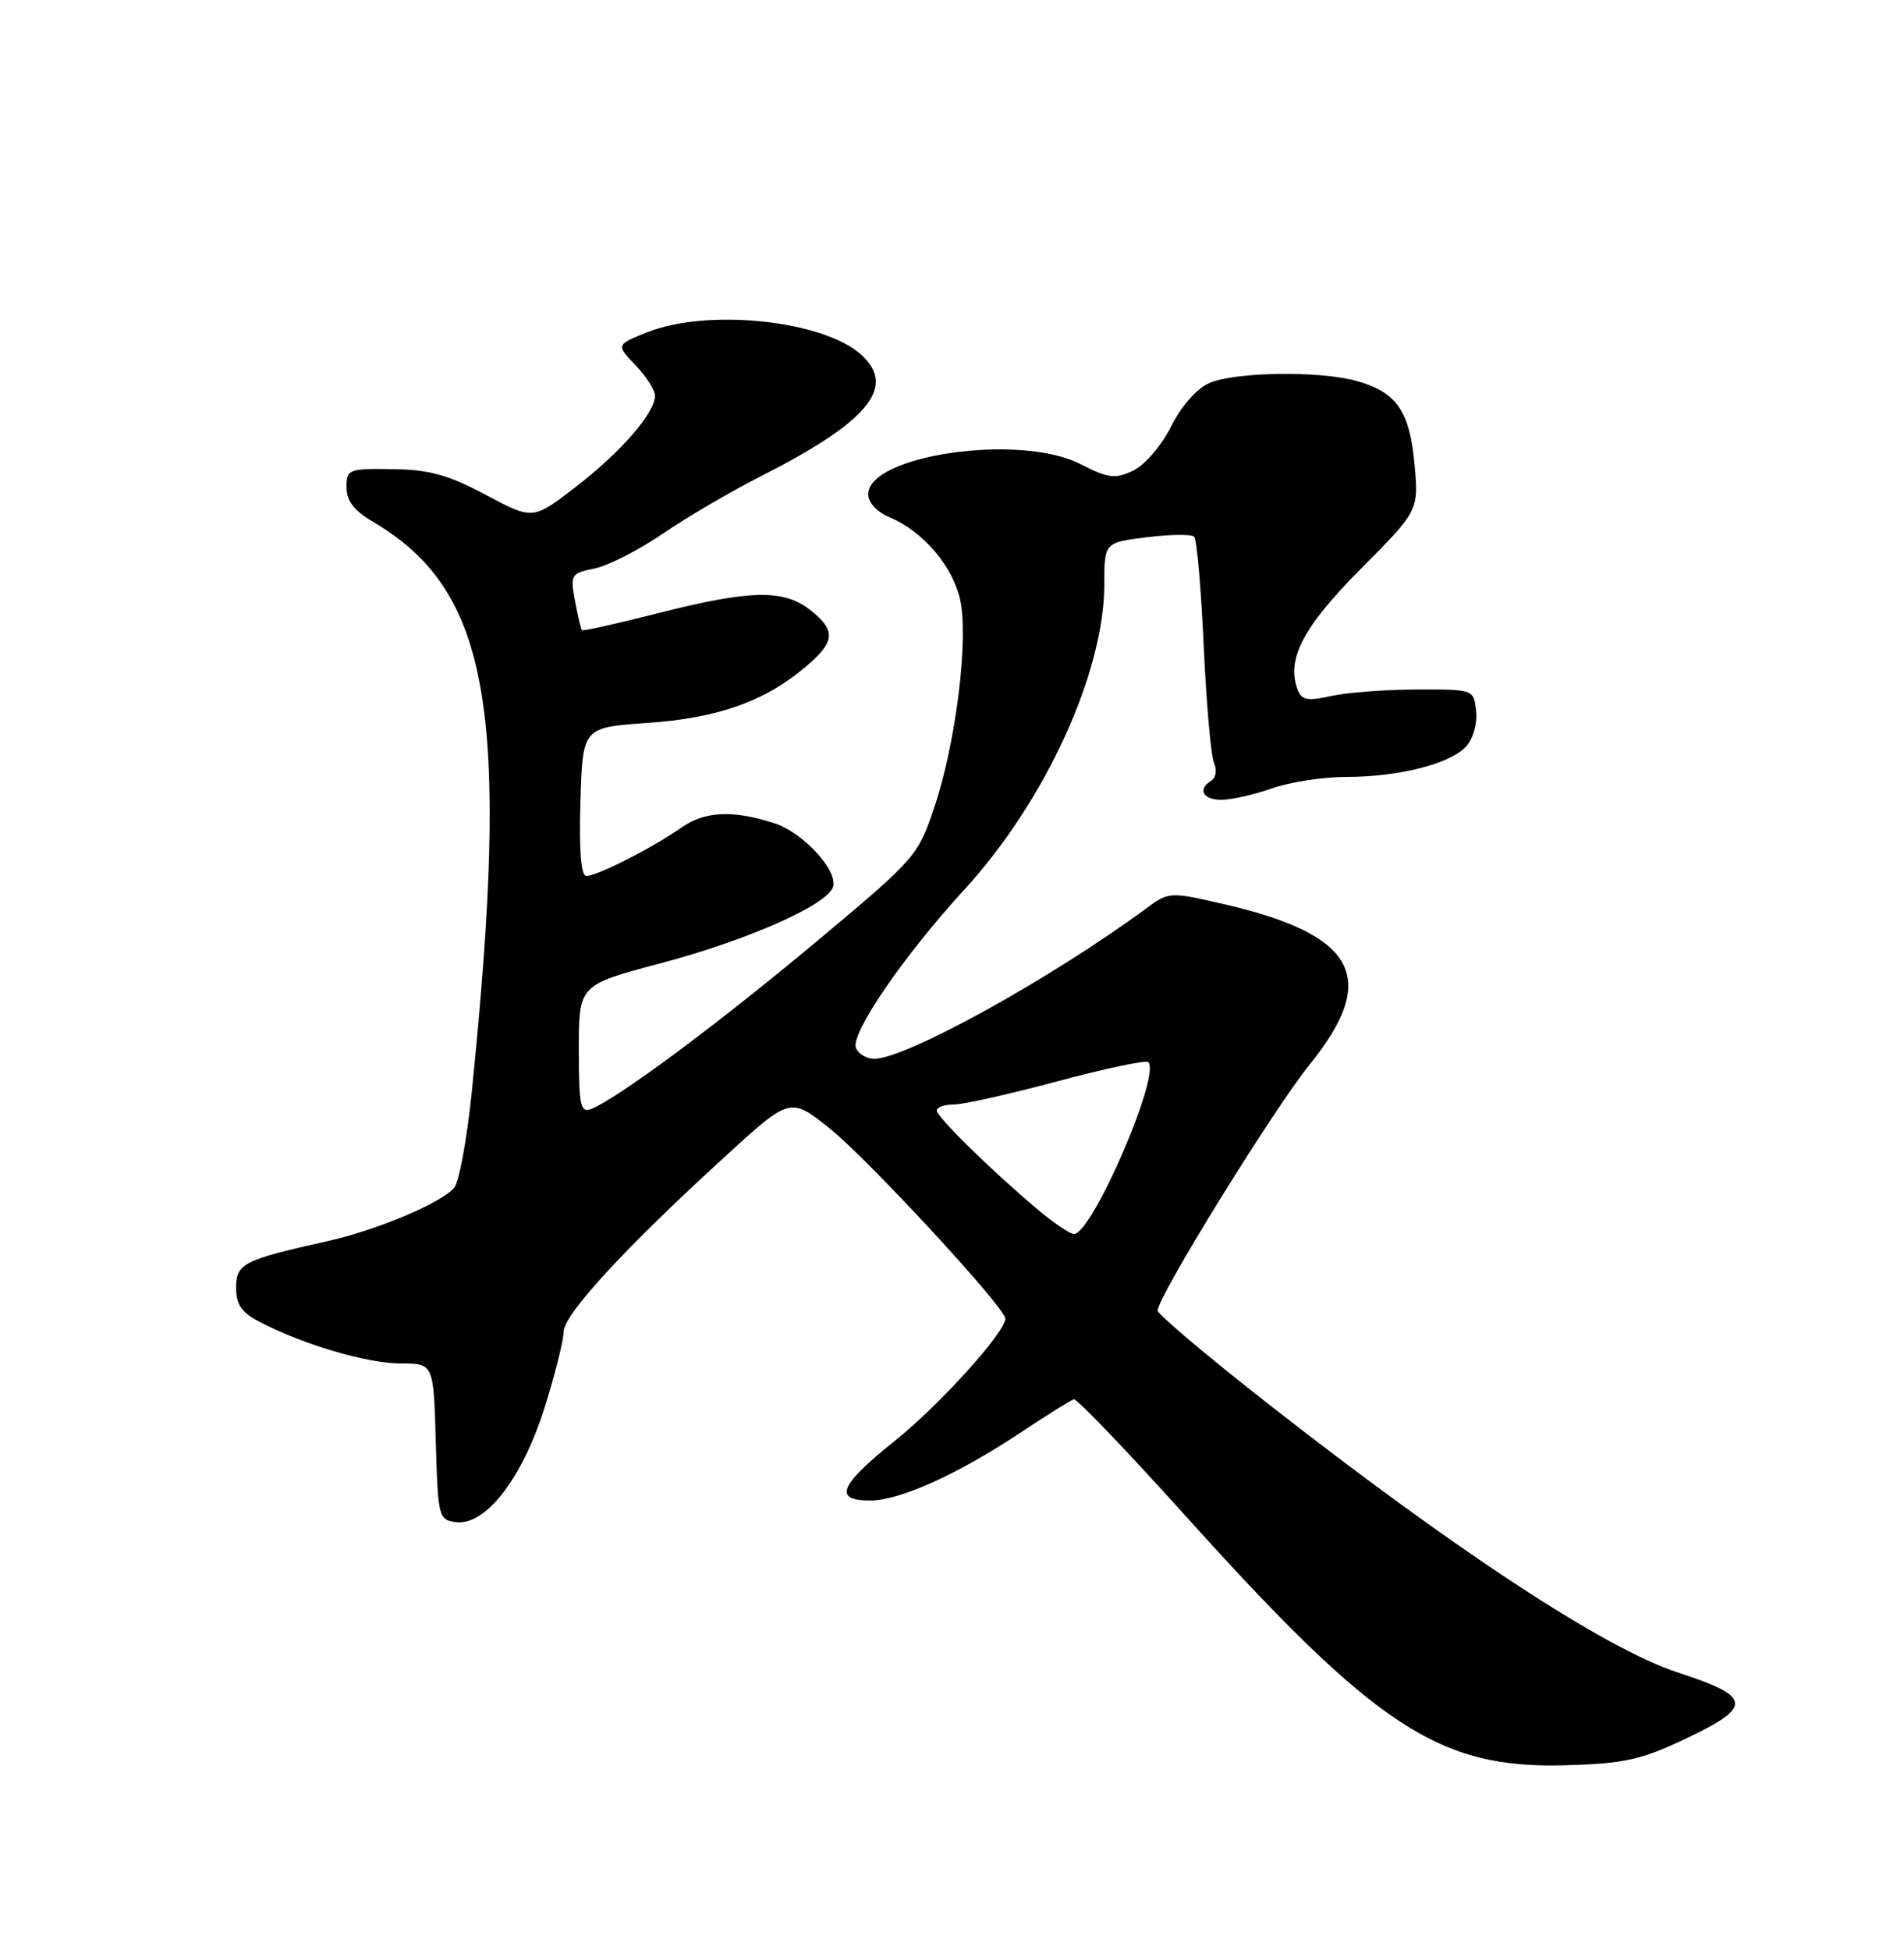 <?xml version="1.0" encoding="UTF-8" standalone="no"?>
<!DOCTYPE svg PUBLIC "-//W3C//DTD SVG 1.1//EN" "http://www.w3.org/Graphics/SVG/1.1/DTD/svg11.dtd" >
<svg xmlns="http://www.w3.org/2000/svg" xmlns:xlink="http://www.w3.org/1999/xlink" version="1.1" viewBox="0 0 250 256">
 <g >
 <path fill="currentColor"
d=" M 221.25 228.30 C 230.23 224.05 230.09 222.76 220.31 219.57 C 210.73 216.45 190.87 203.40 166.13 184.00 C 158.36 177.90 152.00 172.53 152.00 172.06 C 152.00 170.24 167.21 145.63 171.97 139.74 C 181.18 128.37 178.08 122.67 160.50 118.65 C 153.61 117.07 153.45 117.08 150.50 119.26 C 138.02 128.46 118.96 139.00 114.79 139.00 C 113.77 139.00 112.69 138.35 112.39 137.57 C 111.66 135.68 118.66 125.47 126.62 116.79 C 137.23 105.23 145.00 88.28 145.00 76.69 C 145.00 71.23 145.00 71.23 150.58 70.53 C 153.66 70.15 156.45 70.12 156.80 70.46 C 157.14 70.81 157.71 77.26 158.05 84.80 C 158.39 92.33 159.00 99.24 159.40 100.15 C 159.81 101.06 159.66 102.09 159.07 102.46 C 157.20 103.61 157.92 105.00 160.37 105.00 C 161.68 105.00 164.66 104.33 167.00 103.50 C 169.34 102.68 173.70 102.00 176.68 102.00 C 183.67 102.00 190.43 100.28 192.51 97.99 C 193.45 96.95 194.01 94.97 193.82 93.34 C 193.50 90.50 193.50 90.50 186.00 90.52 C 181.88 90.53 176.82 90.92 174.76 91.38 C 171.73 92.06 170.90 91.91 170.40 90.60 C 168.86 86.58 171.05 82.36 178.65 74.71 C 186.28 67.03 186.28 67.03 185.73 60.94 C 185.09 53.95 183.37 51.47 178.10 50.01 C 173.22 48.65 162.12 48.82 158.76 50.30 C 157.13 51.01 155.09 53.33 153.76 56.00 C 152.49 58.53 150.31 61.06 148.78 61.79 C 146.41 62.91 145.53 62.80 141.83 60.91 C 133.91 56.87 114.00 59.73 114.00 64.90 C 114.00 66.00 115.17 67.24 116.88 67.95 C 121.14 69.72 125.04 74.26 126.05 78.64 C 127.23 83.71 125.54 97.42 122.70 105.92 C 120.54 112.39 120.28 112.68 107.00 123.78 C 94.06 134.59 80.96 144.31 77.59 145.60 C 76.21 146.13 76.00 145.08 76.00 137.76 C 76.00 129.31 76.00 129.31 86.71 126.47 C 98.07 123.46 108.44 118.89 109.36 116.50 C 110.15 114.43 105.51 109.32 101.72 108.09 C 96.24 106.31 92.54 106.48 89.43 108.67 C 85.74 111.27 78.42 115.00 77.00 115.00 C 76.29 115.00 76.02 111.72 76.21 105.25 C 76.50 95.50 76.50 95.50 85.00 94.91 C 94.23 94.28 100.40 92.09 105.75 87.57 C 109.69 84.24 109.81 82.78 106.37 80.07 C 102.89 77.34 98.50 77.43 86.45 80.49 C 81.06 81.86 76.54 82.87 76.41 82.74 C 76.28 82.61 75.88 80.88 75.50 78.89 C 74.86 75.44 74.97 75.26 78.05 74.64 C 79.81 74.29 83.85 72.23 87.02 70.07 C 90.18 67.91 95.86 64.58 99.64 62.66 C 114.00 55.39 117.80 50.84 113.07 46.56 C 108.07 42.04 92.89 40.46 84.96 43.63 C 80.88 45.27 80.88 45.27 83.44 47.94 C 84.85 49.41 86.00 51.22 86.00 51.96 C 86.00 54.21 81.53 59.35 75.59 63.93 C 69.97 68.26 69.97 68.26 63.79 64.97 C 58.86 62.34 56.37 61.65 51.55 61.59 C 45.75 61.50 45.50 61.60 45.50 63.98 C 45.50 65.75 46.49 67.04 48.94 68.48 C 64.34 77.53 67.06 93.23 61.93 143.50 C 61.31 149.55 60.28 155.14 59.65 155.91 C 58.04 157.89 49.52 161.49 43.00 162.94 C 31.94 165.41 31.00 165.89 31.00 169.05 C 31.00 171.29 31.72 172.32 34.16 173.58 C 39.90 176.55 48.25 179.00 52.62 179.00 C 56.93 179.00 56.93 179.00 57.22 189.25 C 57.49 199.10 57.59 199.51 59.81 199.83 C 63.69 200.38 68.54 194.17 71.47 184.91 C 72.86 180.50 74.00 175.98 74.00 174.86 C 74.00 172.60 82.01 163.88 95.13 151.90 C 103.75 144.01 103.75 144.01 108.90 148.11 C 113.91 152.10 132.00 171.67 132.00 173.11 C 132.00 174.90 123.38 184.44 117.50 189.15 C 110.20 195.00 109.37 197.00 114.25 196.99 C 118.19 196.98 125.73 193.57 134.07 188.03 C 137.49 185.76 140.60 183.81 140.99 183.70 C 141.38 183.59 148.00 190.50 155.70 199.05 C 180.69 226.79 188.95 232.21 205.50 231.75 C 213.25 231.53 215.44 231.05 221.25 228.30 Z  M 136.28 158.81 C 130.16 153.66 123.00 146.64 123.00 145.79 C 123.00 145.35 124.01 145.00 125.25 145.00 C 126.49 145.00 132.62 143.63 138.87 141.95 C 145.12 140.27 150.48 139.15 150.78 139.44 C 152.44 141.11 143.40 162.00 141.01 162.00 C 140.49 162.00 138.37 160.57 136.28 158.81 Z "/>
</g>
</svg>